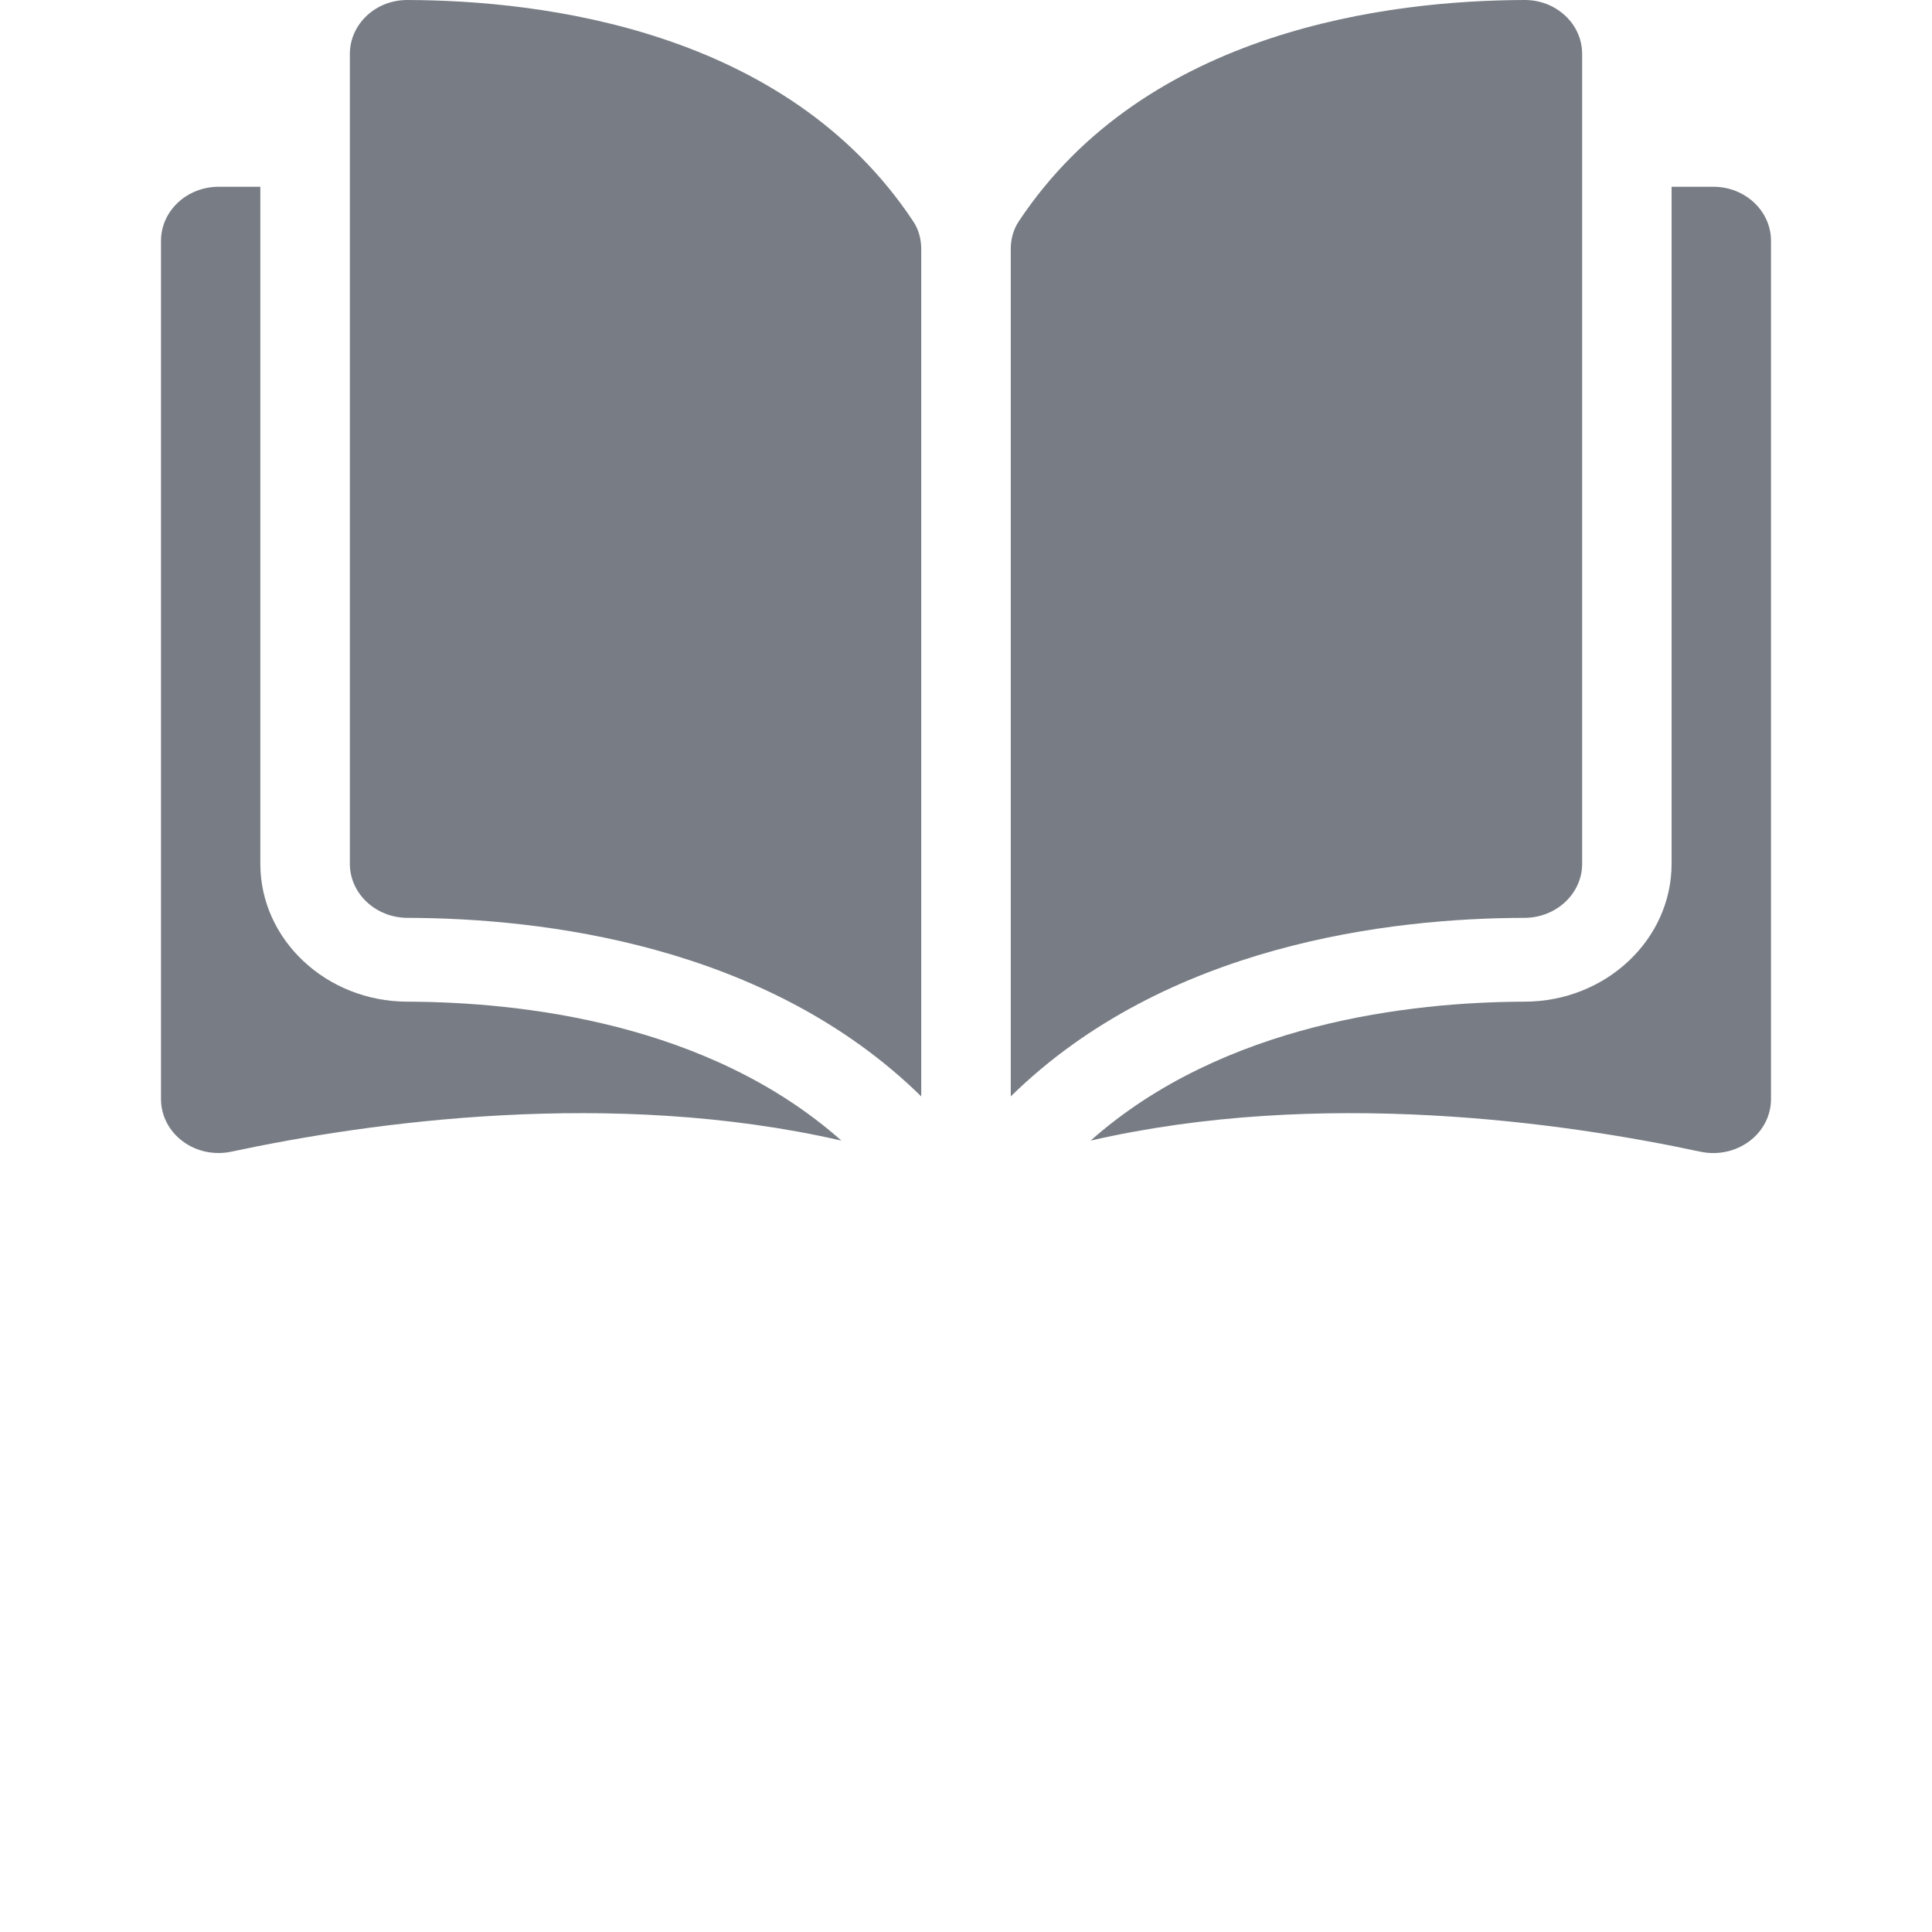 <svg width="24" height="24" viewBox="0 0 24 24" fill="none" xmlns="http://www.w3.org/2000/svg">
<path d="M5.059 6.10352e-05C5.059 6.10352e-05 5.058 6.10352e-05 5.058 6.10352e-05C4.869 6.10352e-05 4.691 0.069 4.556 0.195C4.421 0.322 4.346 0.491 4.346 0.671V10.731C4.346 11.1 4.667 11.401 5.062 11.402C6.728 11.406 9.519 11.731 11.444 13.62V3.092C11.444 2.967 11.41 2.849 11.346 2.752C9.766 0.366 6.729 0.004 5.059 6.10352e-05Z" fill="#787D85"/>
<path d="M19.654 10.731V0.671C19.654 0.491 19.58 0.322 19.444 0.195C19.309 0.069 19.131 0 18.942 0C18.942 0 18.941 0 18.941 0C17.271 0.004 14.234 0.366 12.654 2.752C12.59 2.849 12.556 2.967 12.556 3.092V13.62C14.481 11.731 17.272 11.405 18.938 11.402C19.333 11.401 19.654 11.1 19.654 10.731Z" fill="#787D85"/>
<path d="M21.284 2.32H20.765V10.731C20.765 11.673 19.947 12.441 18.941 12.443C17.527 12.447 15.198 12.706 13.548 14.169C16.401 13.514 19.41 13.94 21.124 14.307C21.338 14.352 21.559 14.305 21.731 14.177C21.902 14.049 22 13.858 22 13.653V2.991C22 2.621 21.679 2.32 21.284 2.32Z" fill="#787D85"/>
<path d="M3.234 10.731V2.32H2.716C2.321 2.32 2 2.621 2 2.991V13.653C2 13.858 2.098 14.049 2.269 14.177C2.44 14.305 2.661 14.352 2.876 14.306C4.59 13.94 7.599 13.514 10.452 14.169C8.802 12.705 6.472 12.447 5.059 12.443C4.053 12.441 3.234 11.673 3.234 10.731Z" fill="#787D85"/>
</svg>
